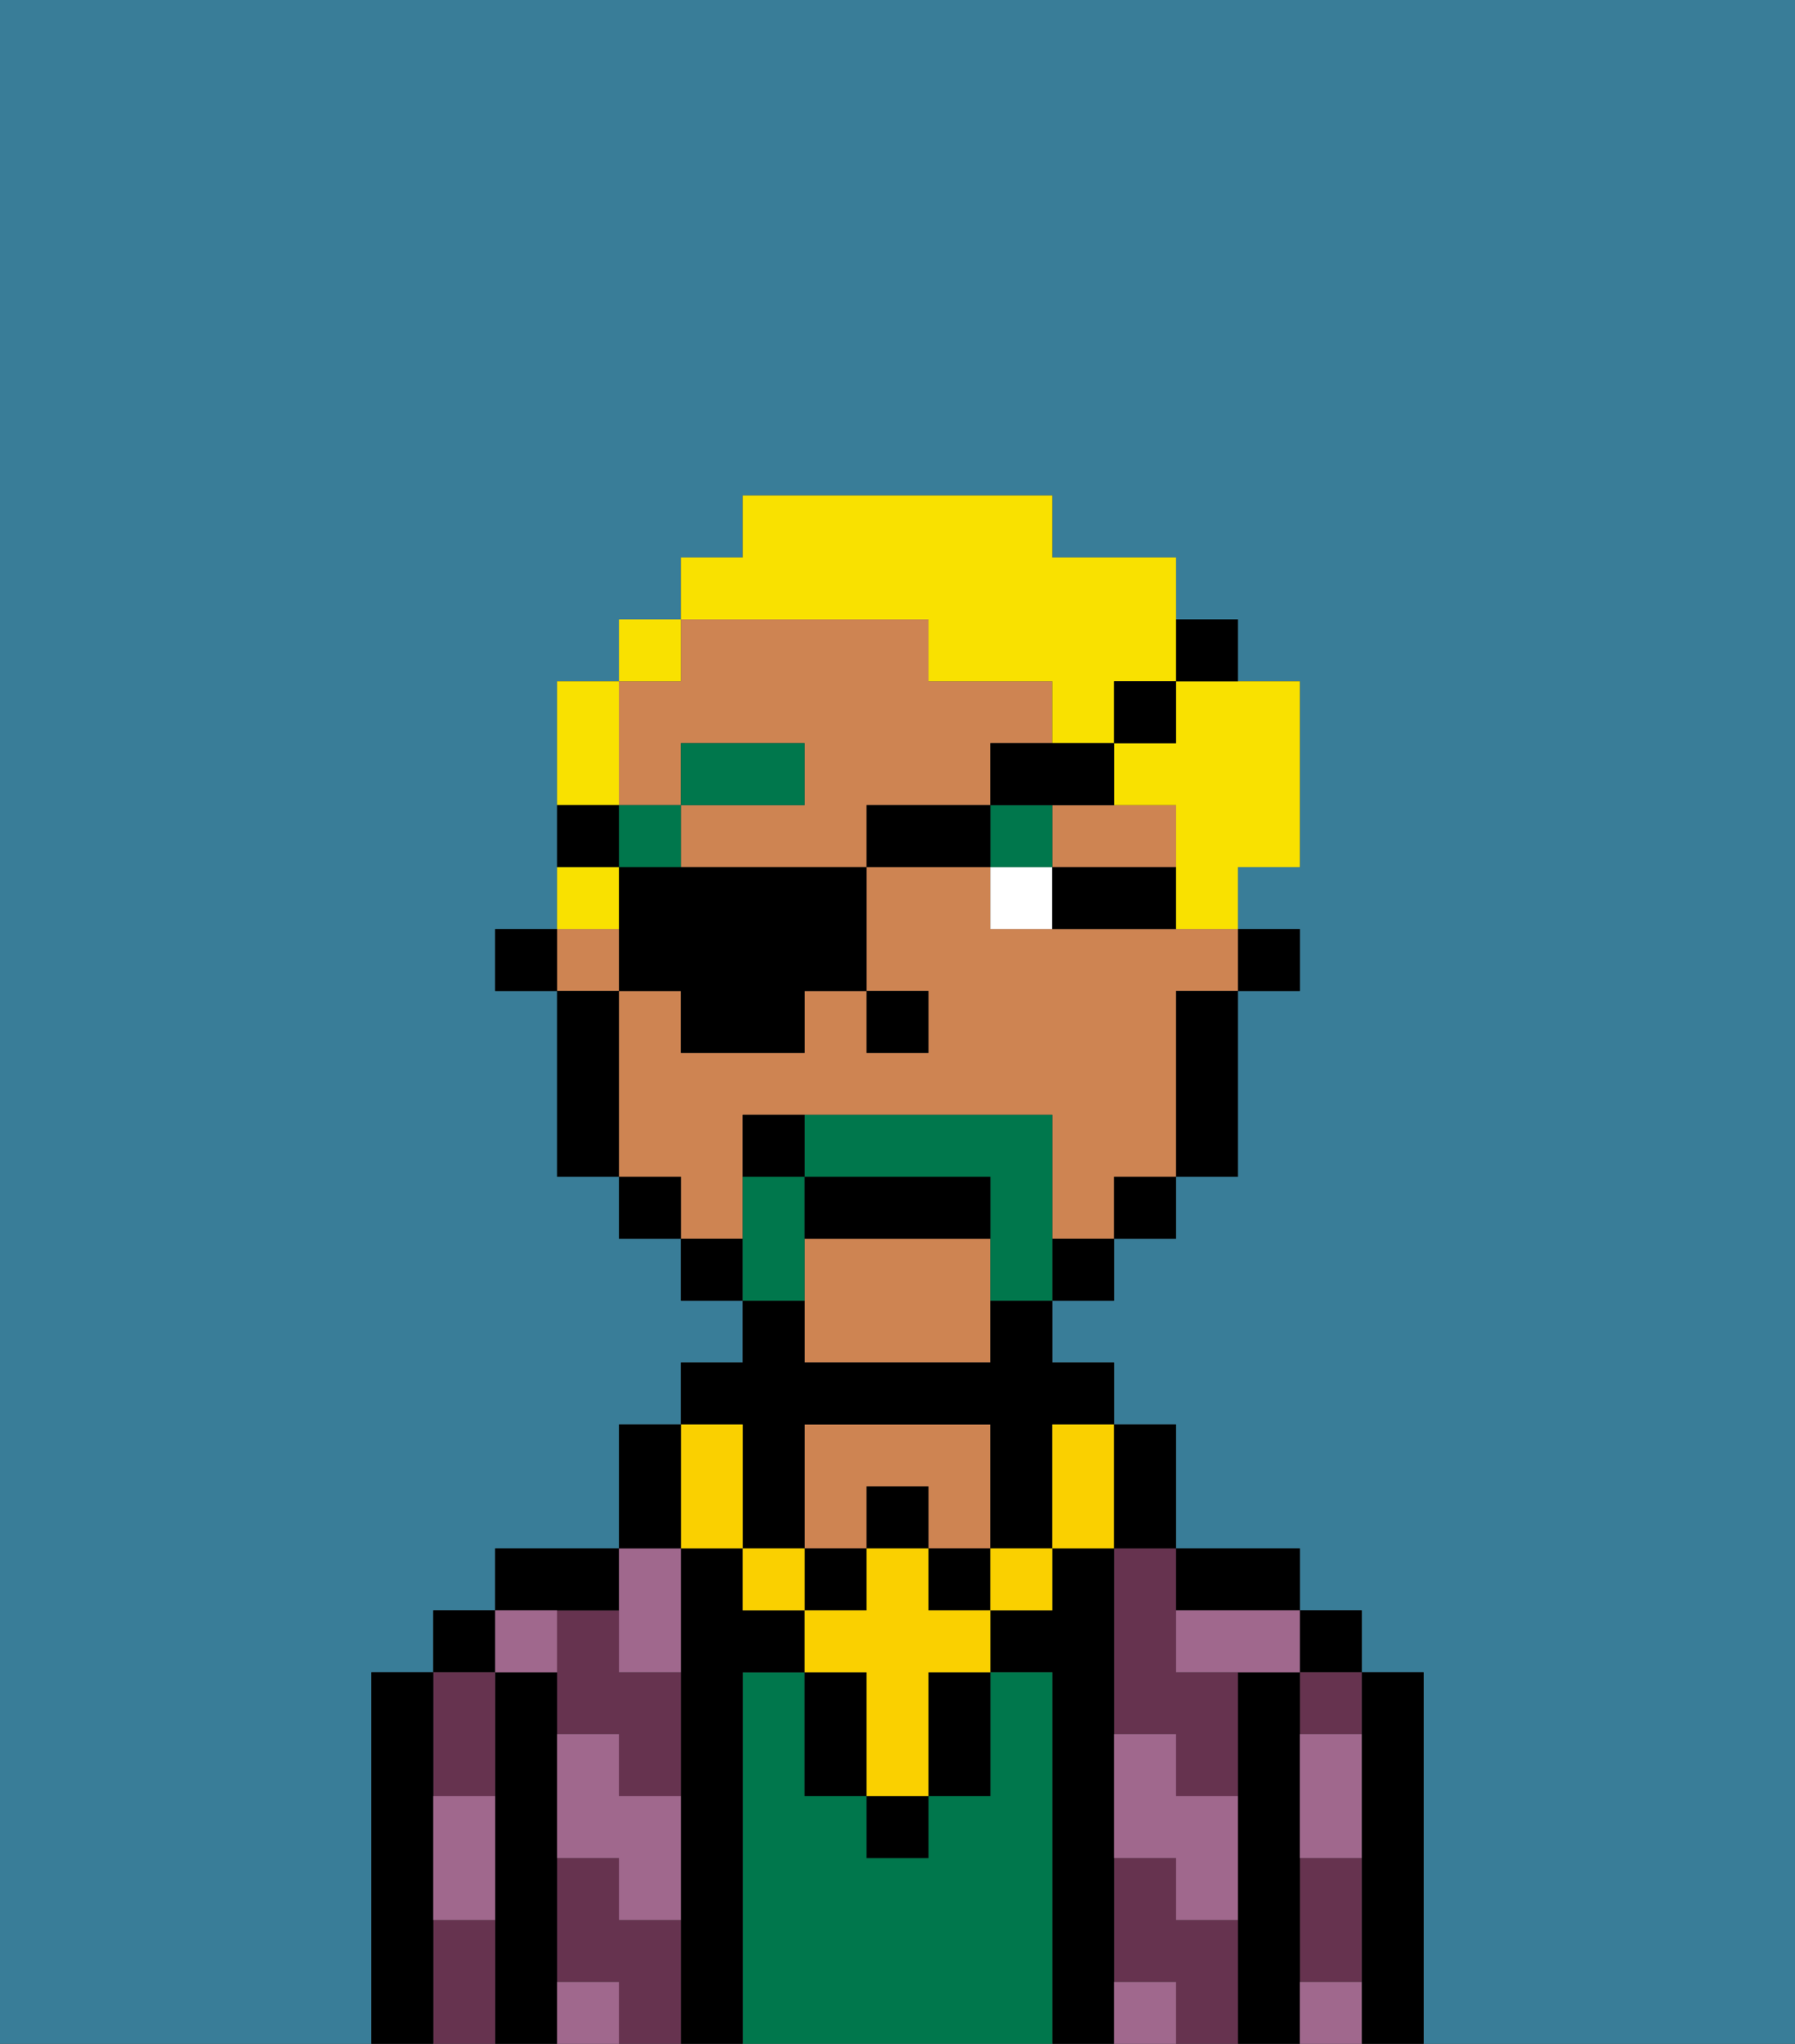 <svg xmlns="http://www.w3.org/2000/svg" viewBox="0 0 29 33"><rect x="0" y="0" width="29" height="33" fill="#333333" stroke="none"/><defs><style>polygon,rect,path{shape-rendering:crispedges;}.na285-1{fill:#397d98;}.na285-2{fill:#000000;}.na285-3{fill:#66334f;}.na285-4{fill:#00774c;}.na285-5{fill:#ce8452;}.na285-6{fill:#a0688d;}.na285-7{fill:#ffffff;}.na285-8{fill:#00774c;}.na285-9{fill:#fad000;}.na285-10{fill:#00774c;}.na285-11{fill:#f9e100;}</style></defs><path class="na285-1" d="M0,33H6V27H7V26H8V25h2V23h1V22h1V21H11V20H10V19H9V16H8V15H9V11h1V10h1V9h1V8h5V9h2v1h1v1h1v3H20v1h1v1H20v3H19v1H18v1H17v1h1v1h1v2h2v1h1v1h1v6h6V0H0Z"/><path class="na285-2" d="M23,27H22v6h1V27Z"/><rect class="na285-2" x="21" y="26" width="1" height="1"/><path class="na285-3" d="M21,28h1V27H21Z"/><path class="na285-3" d="M21,31v1h1V30H21Z"/><path class="na285-2" d="M21,31V27H20v6h1V31Z"/><path class="na285-3" d="M18,26v2h1v1h1V27H19V25H18Z"/><path class="na285-3" d="M19,31V30H18v2h1v1h1V31Z"/><path class="na285-2" d="M20,26h1V25H19v1Z"/><path class="na285-2" d="M18,31V25H17v1H16v1h1v6h1V31Z"/><path class="na285-4" d="M17,27H16v2H15v1H14V29H13V27H12v6h5V27Z"/><path class="na285-5" d="M14,24h1v1h1V23H13v2h1Z"/><path class="na285-2" d="M12,27h1V26H12V25H11v8h1V27Z"/><path class="na285-3" d="M10,31V30H9v2h1v1h1V31Z"/><path class="na285-3" d="M10,26H9v2h1v1h1V27H10Z"/><path class="na285-2" d="M10,26V25H8v1h2Z"/><path class="na285-2" d="M9,31V27H8v6H9V31Z"/><rect class="na285-2" x="7" y="26" width="1" height="1"/><path class="na285-3" d="M8,29V27H7v2Z"/><path class="na285-3" d="M7,31v2H8V31Z"/><path class="na285-2" d="M7,30V27H6v6H7V30Z"/><path class="na285-6" d="M21,29v1h1V28H21Z"/><path class="na285-6" d="M21,32v1h1V32Z"/><path class="na285-6" d="M19,26v1h2V26H19Z"/><path class="na285-6" d="M19,28H18v2h1v1h1V29H19Z"/><path class="na285-6" d="M18,32v1h1V32Z"/><path class="na285-6" d="M10,27h1V25H10v2Z"/><path class="na285-6" d="M10,28H9v2h1v1h1V29H10Z"/><path class="na285-6" d="M9,32v1h1V32Z"/><path class="na285-6" d="M9,27V26H8v1Z"/><path class="na285-6" d="M7,30v1H8V29H7Z"/><rect class="na285-2" x="20" y="15" width="1" height="1"/><path class="na285-5" d="M13,20v2h3V20Z"/><path class="na285-5" d="M17,14h2V13H17Z"/><path class="na285-5" d="M10,13h1V12h2v1H11v1h3V13h2V12h1V11H15V10H11v1H10v2Z"/><path class="na285-5" d="M12,19V18h5v2h1V19h1V16h1V15H16V14H14v2h1v1H14V16H13v1H11V16H10v3h1v1h1Z"/><rect class="na285-5" x="9" y="15" width="1" height="1"/><path class="na285-2" d="M19,17v2h1V16H19Z"/><rect class="na285-2" x="18" y="19" width="1" height="1"/><rect class="na285-2" x="17" y="20" width="1" height="1"/><rect class="na285-2" x="11" y="20" width="1" height="1"/><rect class="na285-2" x="10" y="19" width="1" height="1"/><path class="na285-2" d="M10,16H9v3h1V16Z"/><rect class="na285-2" x="8" y="15" width="1" height="1"/><rect class="na285-2" x="14" y="16" width="1" height="1"/><path class="na285-7" d="M16,14v1h1V14Z"/><path class="na285-2" d="M18,14H17v1h2V14Z"/><rect class="na285-8" x="10" y="13" width="1" height="1"/><rect class="na285-8" x="11" y="12" width="2" height="1"/><rect class="na285-8" x="16" y="13" width="1" height="1"/><rect class="na285-2" x="14" y="29" width="1" height="1"/><path class="na285-2" d="M15,28v1h1V27H15Z"/><path class="na285-2" d="M13,27v2h1V27Z"/><rect class="na285-2" x="14" y="24" width="1" height="1"/><rect class="na285-2" x="13" y="25" width="1" height="1"/><rect class="na285-2" x="15" y="25" width="1" height="1"/><path class="na285-2" d="M12,24v1h1V23h3v2h1V23h1V22H17V21H16v1H13V21H12v1H11v1h1Z"/><rect class="na285-9" x="16" y="25" width="1" height="1"/><path class="na285-9" d="M15,25H14v1H13v1h1v2h1V27h1V26H15Z"/><rect class="na285-9" x="12" y="25" width="1" height="1"/><path class="na285-9" d="M11,25h1V23H11v2Z"/><path class="na285-9" d="M17,24v1h1V23H17Z"/><path class="na285-2" d="M19,25V23H18v2Z"/><path class="na285-2" d="M11,24V23H10v2h1Z"/><path class="na285-10" d="M13,20V19H12v2h1Z"/><path class="na285-10" d="M17,19V18H13v1h3v2h1V19Z"/><path class="na285-2" d="M16,19H13v1h3Z"/><path class="na285-2" d="M12,18v1h1V18Z"/><path class="na285-11" d="M10,12V11H9v2h1Z"/><path class="na285-11" d="M10,14H9v1h1Z"/><rect class="na285-11" x="10" y="10" width="1" height="1"/><path class="na285-11" d="M19,12H18v1h1v2h1V14h1V11H19Z"/><path class="na285-11" d="M15,10v1h2v1h1V11h1V9H17V8H12V9H11v1h4Z"/><path class="na285-2" d="M11,14H10v2h1v1h2V16h1V14H11Z"/><rect class="na285-2" x="14" y="13" width="2" height="1"/><path class="na285-2" d="M18,13V12H16v1h2Z"/><rect class="na285-2" x="18" y="11" width="1" height="1"/><path class="na285-2" d="M20,11V10H19v1Z"/><path class="na285-2" d="M10,13H9v1h1Z"/></svg>